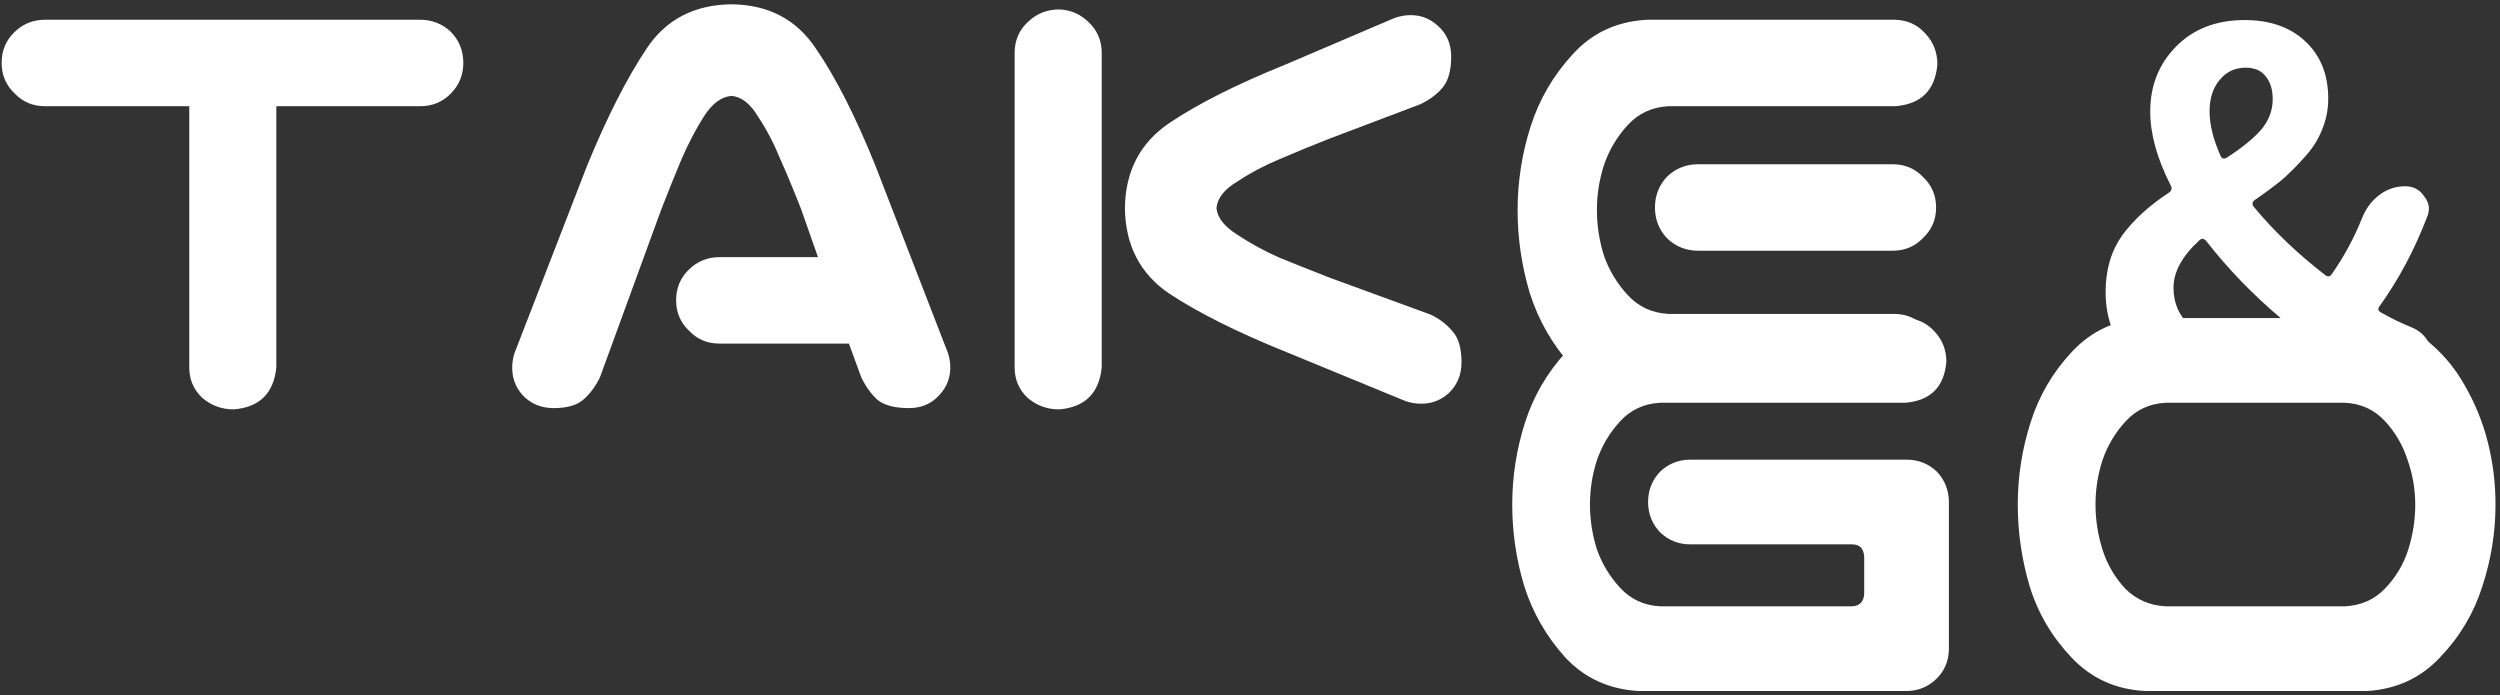 <svg width="374" height="104" viewBox="0 0 374 104" fill="none" xmlns="http://www.w3.org/2000/svg">
<rect x="0" y="0" width="374" height="104" fill="#333333" stroke="none"/>
<path d="M0.244 9.423C0.244 7.621 0.855 6.109 2.077 4.887C3.363 3.6 4.907 2.957 6.708 2.957H62.85C64.651 2.957 66.195 3.568 67.481 4.791C68.703 6.077 69.314 7.621 69.314 9.423C69.314 11.224 68.671 12.768 67.384 14.055C66.162 15.277 64.651 15.888 62.85 15.888H41.339V54.972C40.953 58.832 38.831 60.923 34.972 61.245C33.171 61.245 31.596 60.666 30.245 59.508C28.959 58.285 28.316 56.773 28.316 54.972V15.888H6.708C4.907 15.888 3.396 15.245 2.174 13.958C0.887 12.736 0.244 11.224 0.244 9.423ZM101.147 44.936C101.147 43.134 101.758 41.623 102.98 40.4C104.266 39.113 105.81 38.47 107.61 38.47H122.369L119.861 31.329C118.832 28.691 117.803 26.214 116.774 23.898C115.81 21.518 114.684 19.362 113.398 17.432C112.241 15.502 110.922 14.473 109.443 14.344C107.9 14.473 106.517 15.502 105.295 17.432C104.073 19.362 102.948 21.518 101.919 23.898C100.954 26.214 99.957 28.691 98.928 31.329L89.764 56.419C89.121 57.77 88.285 58.897 87.256 59.797C86.291 60.633 84.812 61.052 82.819 61.052C80.954 61.052 79.41 60.408 78.188 59.122C77.031 57.835 76.516 56.291 76.645 54.489C76.709 53.653 76.902 52.881 77.224 52.173L87.835 24.767C90.793 17.561 93.751 11.739 96.71 7.3C99.604 2.925 103.848 0.705 109.443 0.641C114.974 0.705 119.186 2.925 122.08 7.3C125.038 11.61 127.997 17.432 130.955 24.767L141.566 52.173C141.888 52.881 142.081 53.653 142.145 54.489C142.273 56.291 141.727 57.835 140.505 59.122C139.347 60.408 137.836 61.052 135.971 61.052C133.849 61.052 132.273 60.633 131.244 59.797C130.28 58.897 129.476 57.77 128.833 56.419L127 51.401H107.61C105.81 51.401 104.298 50.758 103.076 49.471C101.79 48.249 101.147 46.737 101.147 44.936ZM158.448 1.413C160.184 1.477 161.663 2.121 162.885 3.343C164.107 4.501 164.75 5.948 164.814 7.686V54.972C164.428 58.832 162.306 60.923 158.448 61.245C156.647 61.245 155.071 60.666 153.721 59.508C152.434 58.285 151.791 56.773 151.791 54.972V7.686C151.856 5.884 152.531 4.405 153.817 3.246C155.103 2.024 156.647 1.413 158.448 1.413ZM174.943 18.397C179.252 15.502 185.072 12.575 192.403 9.616L208.224 2.86C208.931 2.539 209.704 2.346 210.539 2.282C212.339 2.153 213.882 2.7 215.17 3.922C216.456 5.08 217.098 6.592 217.098 8.458C217.098 10.581 216.648 12.157 215.747 13.186C214.911 14.151 213.819 14.955 212.467 15.599L198.962 20.713C196.327 21.743 193.818 22.772 191.439 23.802C189.123 24.767 187.001 25.892 185.072 27.179C183.143 28.337 182.114 29.656 181.985 31.136C182.114 32.551 183.143 33.87 185.072 35.092C187.001 36.379 189.123 37.537 191.439 38.566C193.818 39.532 196.327 40.529 198.962 41.558L214.012 47.059C215.362 47.702 216.456 48.538 217.292 49.568C218.191 50.533 218.641 52.077 218.641 54.2C218.641 56.066 217.999 57.61 216.713 58.832C215.427 59.99 213.882 60.505 212.082 60.376C211.247 60.312 210.474 60.119 209.767 59.797L192.403 52.656C185.072 49.696 179.22 46.769 174.847 43.874C170.538 40.915 168.351 36.669 168.287 31.136C168.351 25.603 170.57 21.357 174.943 18.397ZM246.327 2.957H250.765H283.564C285.364 3.021 286.843 3.697 288.001 4.983C289.222 6.27 289.832 7.814 289.832 9.616C289.512 13.476 287.422 15.567 283.564 15.888H249.607C247.163 16.017 245.138 16.95 243.53 18.687C241.922 20.424 240.733 22.418 239.96 24.67C239.253 26.857 238.899 29.109 238.899 31.425C238.899 33.741 239.253 36.025 239.96 38.277C240.733 40.464 241.922 42.427 243.53 44.164C245.138 45.901 247.163 46.834 249.607 46.962H283.564C285.364 47.026 286.843 47.702 288.001 48.989C289.222 50.276 289.832 51.82 289.832 53.621C289.769 55.358 289.125 56.838 287.904 58.06C286.746 59.218 285.3 59.829 283.564 59.894H248.161H246.327C241.825 59.636 238.095 57.931 235.138 54.779C232.243 51.562 230.153 47.927 228.867 43.874C227.646 39.821 227.034 35.671 227.034 31.425C227.034 27.179 227.678 23.029 228.964 18.976C230.25 14.923 232.34 11.32 235.234 8.168C238.129 4.951 241.825 3.214 246.327 2.957ZM289.641 31.039C289.641 32.841 288.997 34.353 287.711 35.575C286.49 36.862 284.978 37.505 283.177 37.505H254.044C252.244 37.505 250.701 36.894 249.413 35.671C248.192 34.385 247.582 32.841 247.582 31.039C247.582 29.238 248.192 27.694 249.413 26.407C250.701 25.185 252.244 24.573 254.044 24.573H283.177C284.978 24.573 286.49 25.217 287.711 26.504C288.997 27.726 289.641 29.238 289.641 31.039Z" fill="white"/>
<path d="M325.156 43.041C325.156 45.321 325.961 47.197 327.571 48.669C329.18 50.094 331.286 50.806 333.89 50.806C336.209 50.806 338.624 50.023 341.133 48.455C341.276 48.361 341.346 48.242 341.346 48.099C341.394 47.909 341.346 47.743 341.205 47.6C336.99 44.038 333.274 40.191 330.055 36.059C329.723 35.678 329.393 35.631 329.061 35.916C326.458 38.291 325.156 40.666 325.156 43.041ZM330.552 16.679C330.552 18.627 331.097 20.835 332.186 23.305C332.375 23.733 332.683 23.828 333.109 23.59C335.334 22.165 337.038 20.788 338.221 19.458C339.407 18.081 339.998 16.537 339.998 14.827C339.998 13.402 339.642 12.262 338.932 11.407C338.27 10.552 337.276 10.125 335.95 10.125C334.341 10.125 333.039 10.742 332.043 11.977C331.049 13.165 330.552 14.732 330.552 16.679ZM360.733 48.954C361.918 49.429 362.793 50.213 363.36 51.305C363.787 51.97 364 52.659 364 53.371C364 53.799 363.93 54.227 363.787 54.654C363.409 55.889 362.65 56.815 361.515 57.432C360.851 57.812 360.19 58.002 359.525 58.002C359.053 58.002 358.58 57.907 358.105 57.717C355.218 56.72 352.426 55.39 349.725 53.728C349.301 53.49 348.899 53.514 348.518 53.799C343.833 57.266 338.529 59 332.612 59C327.12 59 322.812 57.551 319.688 54.654C316.563 51.709 315 48.052 315 43.682C315 40.357 315.829 37.531 317.487 35.203C319.191 32.876 321.535 30.739 324.516 28.791C324.895 28.506 324.967 28.15 324.73 27.723C322.694 23.733 321.676 20.052 321.676 16.679C321.676 12.832 322.953 9.602 325.51 6.99C328.114 4.33 331.546 3 335.807 3C339.596 3 342.626 4.069 344.897 6.206C347.171 8.344 348.305 11.194 348.305 14.756C348.305 16.371 347.997 17.914 347.384 19.387C346.814 20.859 345.939 22.237 344.756 23.519C343.619 24.802 342.507 25.918 341.419 26.868C340.328 27.77 338.956 28.791 337.298 29.931C336.92 30.216 336.874 30.549 337.157 30.929C340.139 34.539 343.69 37.934 347.808 41.117C348.189 41.45 348.518 41.426 348.804 41.046C350.649 38.433 352.188 35.583 353.419 32.496C353.987 31.119 354.84 30.002 355.974 29.148C357.111 28.293 358.391 27.865 359.811 27.865C361.04 27.865 361.988 28.364 362.65 29.361C363.125 29.931 363.36 30.549 363.36 31.214C363.36 31.641 363.266 32.069 363.076 32.496C361.229 37.341 358.864 41.782 355.974 45.819C355.691 46.199 355.763 46.508 356.188 46.745C357.797 47.648 359.312 48.384 360.733 48.954Z" fill="white"/>
<path d="M245.136 47.58H285.032C286.796 47.643 288.246 48.305 289.38 49.566C290.577 50.827 291.176 52.34 291.176 54.105C290.862 57.888 288.813 59.937 285.032 60.253H248.351C245.956 60.379 243.971 61.293 242.396 62.995C240.82 64.698 239.654 66.652 238.897 68.859C238.204 71.002 237.858 73.209 237.858 75.479C237.858 77.749 238.204 79.987 238.897 82.193C239.654 84.337 240.82 86.26 242.396 87.962C243.971 89.665 245.956 90.579 248.351 90.705H277.09C278.224 90.642 278.824 90.012 278.886 88.814V83.328C278.824 82.067 278.224 81.437 277.09 81.437H252.889C251.124 81.437 249.611 80.838 248.351 79.64C247.153 78.379 246.555 76.866 246.555 75.101C246.555 73.335 247.153 71.822 248.351 70.561C249.611 69.363 251.124 68.764 252.889 68.764H285.221C286.986 68.764 288.497 69.363 289.757 70.561C290.893 71.759 291.492 73.209 291.555 74.911V75.101V97.231C291.492 98.932 290.893 100.351 289.757 101.486C288.56 102.683 287.112 103.314 285.409 103.377H245.136C240.725 103.126 237.07 101.454 234.172 98.365C231.335 95.213 229.286 91.651 228.026 87.679C226.828 83.707 226.23 79.64 226.23 75.479C226.23 71.318 226.86 67.251 228.12 63.279C229.381 59.307 231.43 55.776 234.267 52.687C237.102 49.534 240.725 47.832 245.136 47.58ZM354.042 47.58C357.256 47.643 360.125 48.652 362.646 50.606C365.166 52.561 367.184 54.894 368.695 57.605C370.271 60.316 371.437 63.184 372.194 66.211C372.95 69.237 373.328 72.326 373.328 75.479C373.328 79.64 372.666 83.738 371.342 87.773C370.082 91.745 367.972 95.276 365.008 98.365C362.11 101.454 358.455 103.126 354.042 103.377H321.049C316.638 103.189 312.951 101.549 309.99 98.46C307.026 95.371 304.916 91.808 303.656 87.773C302.457 83.738 301.858 79.64 301.858 75.479C301.858 71.318 302.488 67.251 303.749 63.279C305.009 59.244 307.089 55.682 309.99 52.592C312.951 49.44 316.638 47.769 321.049 47.58H322.845H352.246H354.042ZM350.827 90.705C353.224 90.579 355.209 89.696 356.784 88.057C358.424 86.355 359.589 84.4 360.283 82.193C360.976 79.987 361.322 77.749 361.322 75.479C361.322 73.209 360.945 71.002 360.188 68.859C359.494 66.652 358.36 64.698 356.784 62.995C355.209 61.293 353.224 60.379 350.827 60.253H323.981C321.584 60.379 319.601 61.293 318.024 62.995C316.448 64.698 315.282 66.652 314.526 68.859C313.834 71.002 313.486 73.209 313.486 75.479C313.486 77.749 313.834 79.987 314.526 82.193C315.219 84.4 316.355 86.355 317.93 88.057C319.569 89.696 321.584 90.579 323.981 90.705H350.827Z" fill="white"/>
</svg>
